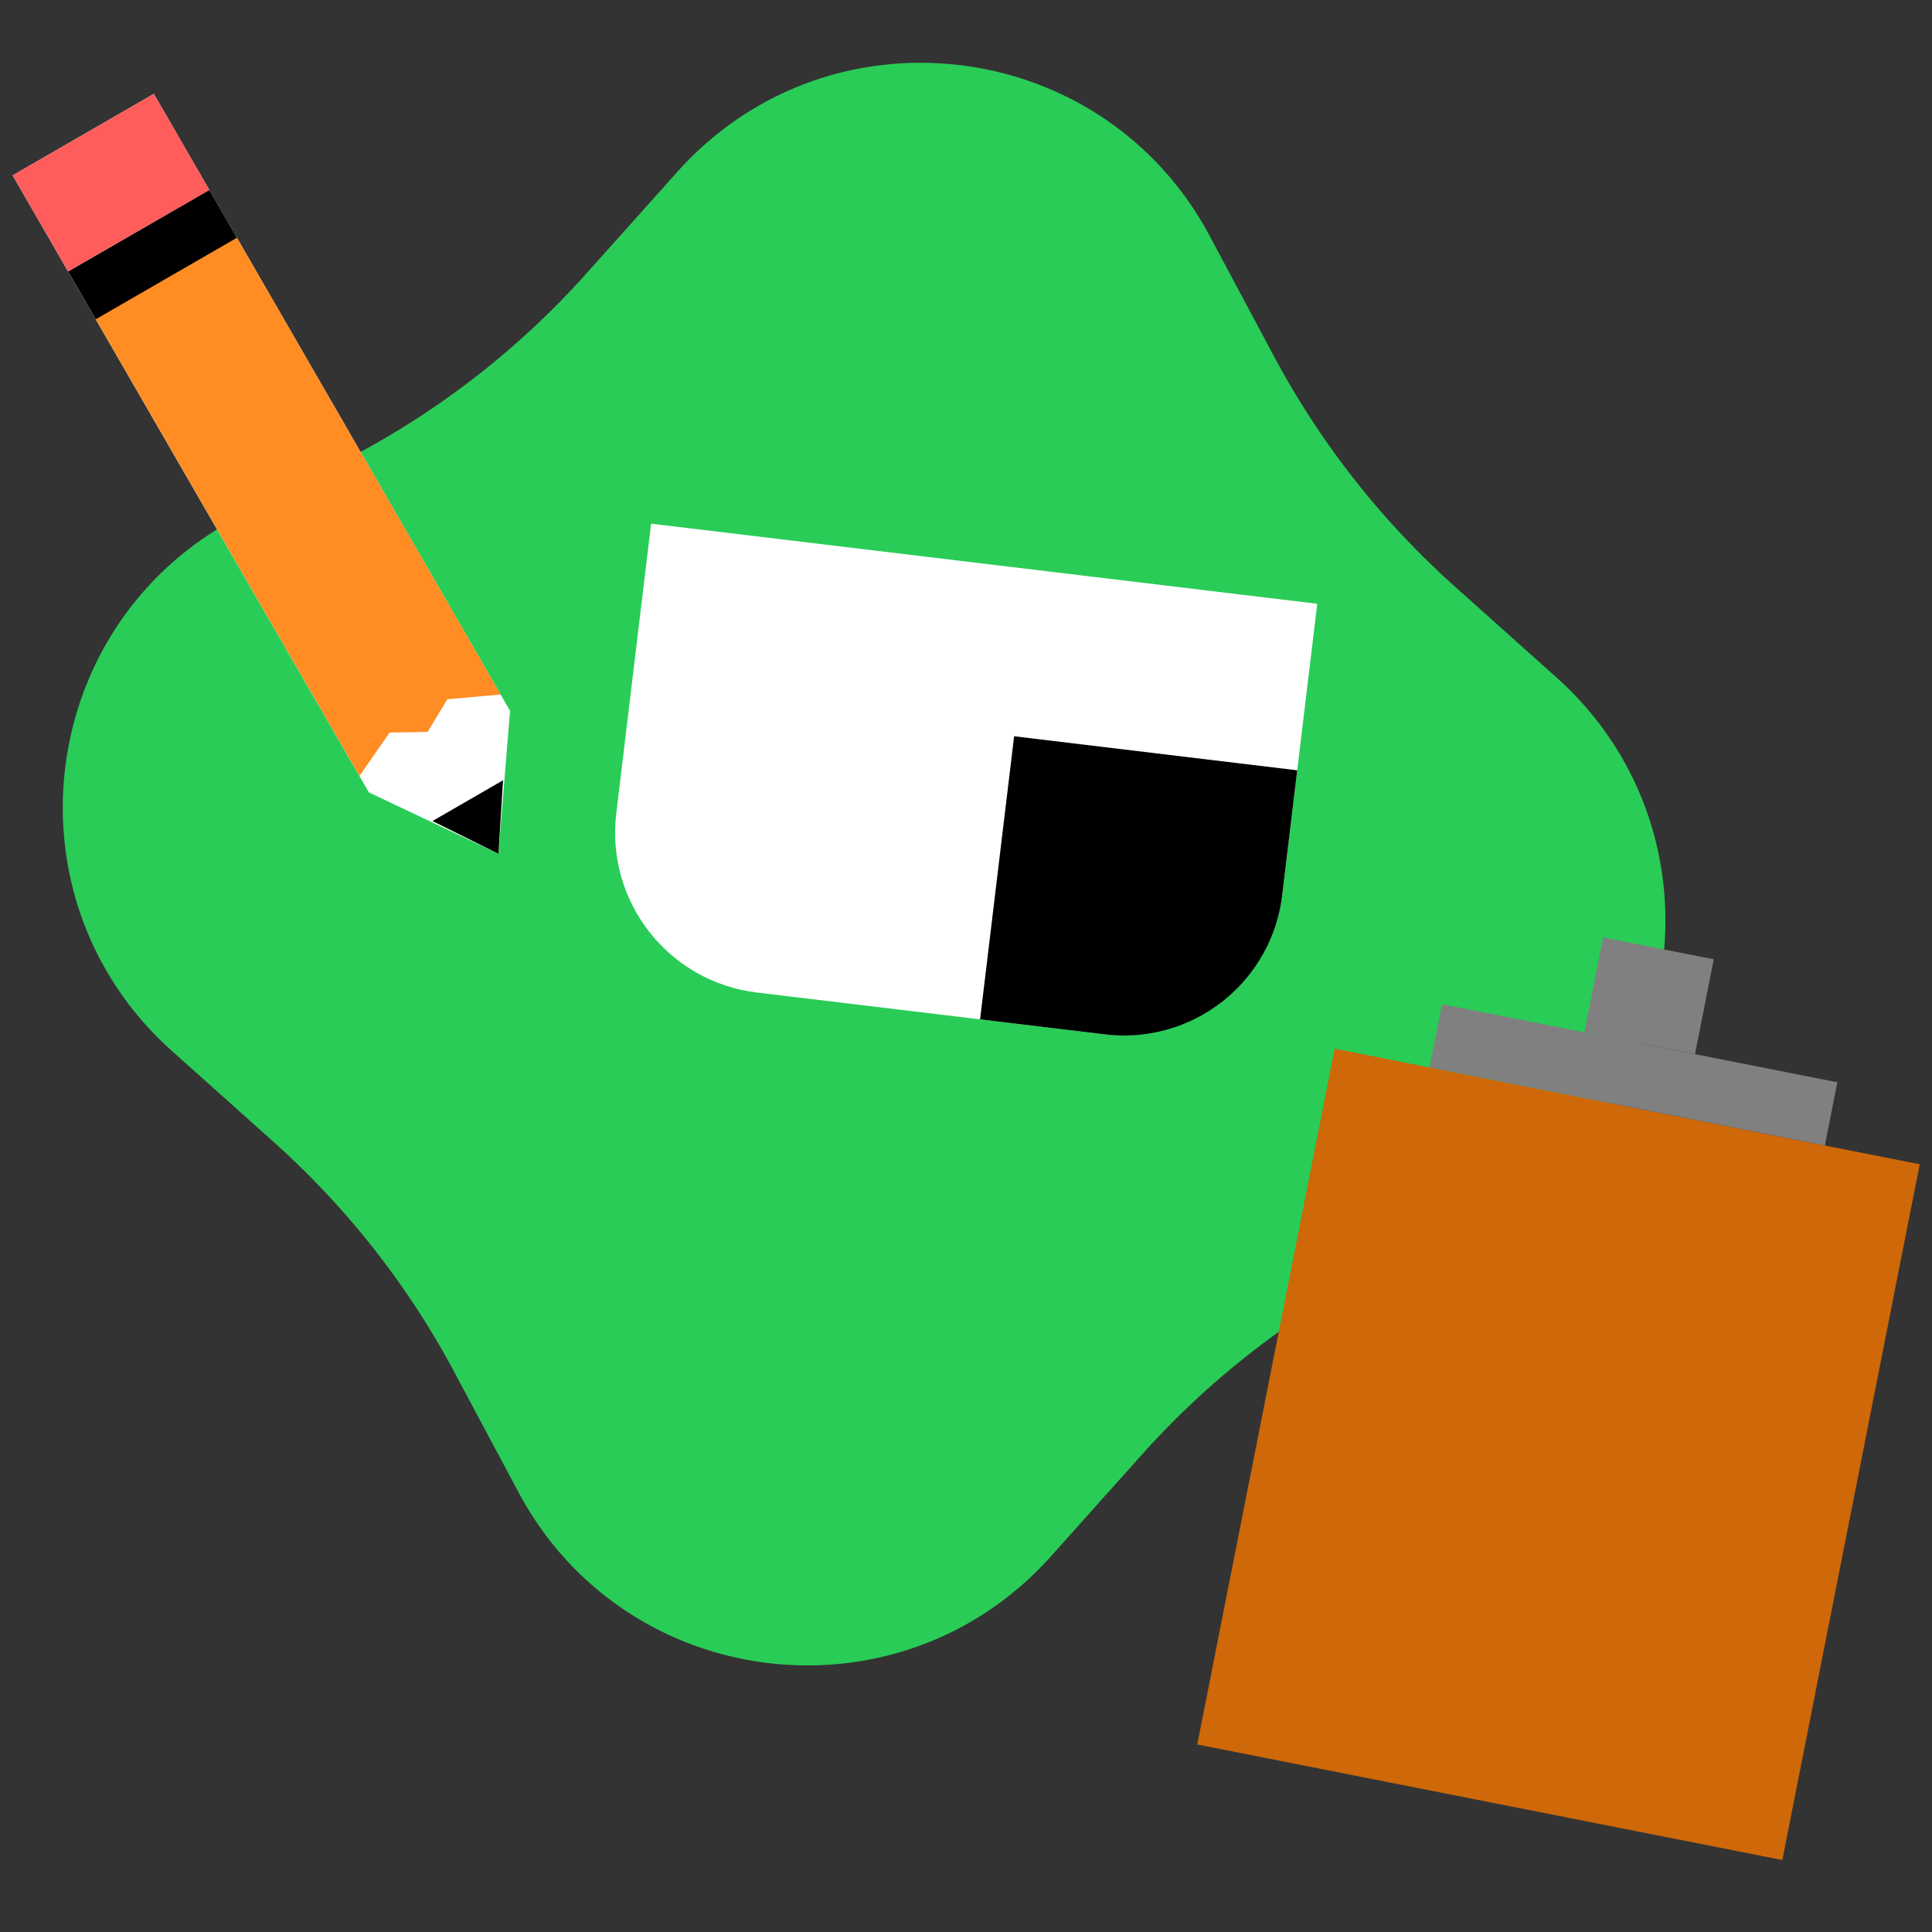 <svg xmlns:xlink="http://www.w3.org/1999/xlink" xmlns="http://www.w3.org/2000/svg" xmlns:v="https://vecta.io/nano" width="192" height="192" fill="none"><rect width="100%" height="100%" fill="#333333" stroke="none"/><g clip-path="url(#A)"><path d="M67.318 17.074C82.373.249 109.573 3.52 120.211 23.434l6.402 11.984c4.596 8.604 10.667 16.335 17.937 22.84l10.124 9.06c16.825 15.055 13.555 42.255-6.36 52.893l-11.983 6.402c-8.605 4.596-16.335 10.667-22.84 17.937l-9.06 10.124c-15.056 16.825-42.256 13.555-52.894-6.36l-6.401-11.983a83.34 83.34 0 0 0-17.937-22.84l-10.125-9.06C.249 89.376 3.52 62.175 23.434 51.537l11.984-6.402c8.604-4.596 16.335-10.667 22.84-17.937l9.06-10.125z" fill="#29cc57"/><path d="M127.444 88.798c-1.055 8.775-9.023 15.033-17.798 13.978l-34.424-4.139c-8.775-1.055-15.033-9.024-13.978-17.798l3.463-28.797 66.2 7.96-3.463 28.797z" fill="#fff"/><path d="M97.399 101.303l12.413 1.493a15.84 15.84 0 0 0 17.612-13.832l1.493-12.412-28.135-3.383-3.383 28.135z" fill="#000"/><path d="M15.287 9.327l35.401 61.316-1.155 14.203-12.878-6.101L1.255 17.429l14.033-8.102z" fill="#fff"/><path d="M23.502 23.551l26.251 45.468-5.294.472-1.964 3.242-3.773.07-2.997 4.316L9.473 31.651l14.028-8.099z" fill="#ff8d23"/><path fill="#000" d="M9.516 31.728l14.028-8.099-2.744-4.753-14.028 8.099z"/><path fill="#ff5c5c" d="M6.772 26.975L20.8 18.876l-5.513-9.549-14.028 8.099z"/><path d="M42.978 81.593l7.016-4.051-.46 7.304-6.556-3.253z" fill="#000"/><path fill="#ce6809" d="M132.636 104.22l58.145 11.483-13.655 69.145-58.145-11.483z"/><g fill="gray"><path d="M143.307 99.796l39.287 7.759-1.241 6.286-39.287-7.759z"/><path d="M159.31 93.16l11 2.172-1.862 9.429-11-2.172z"/></g></g><defs><clipPath id="A"><path fill="#fff" d="M0 0h192v192H0z"/></clipPath></defs></svg>